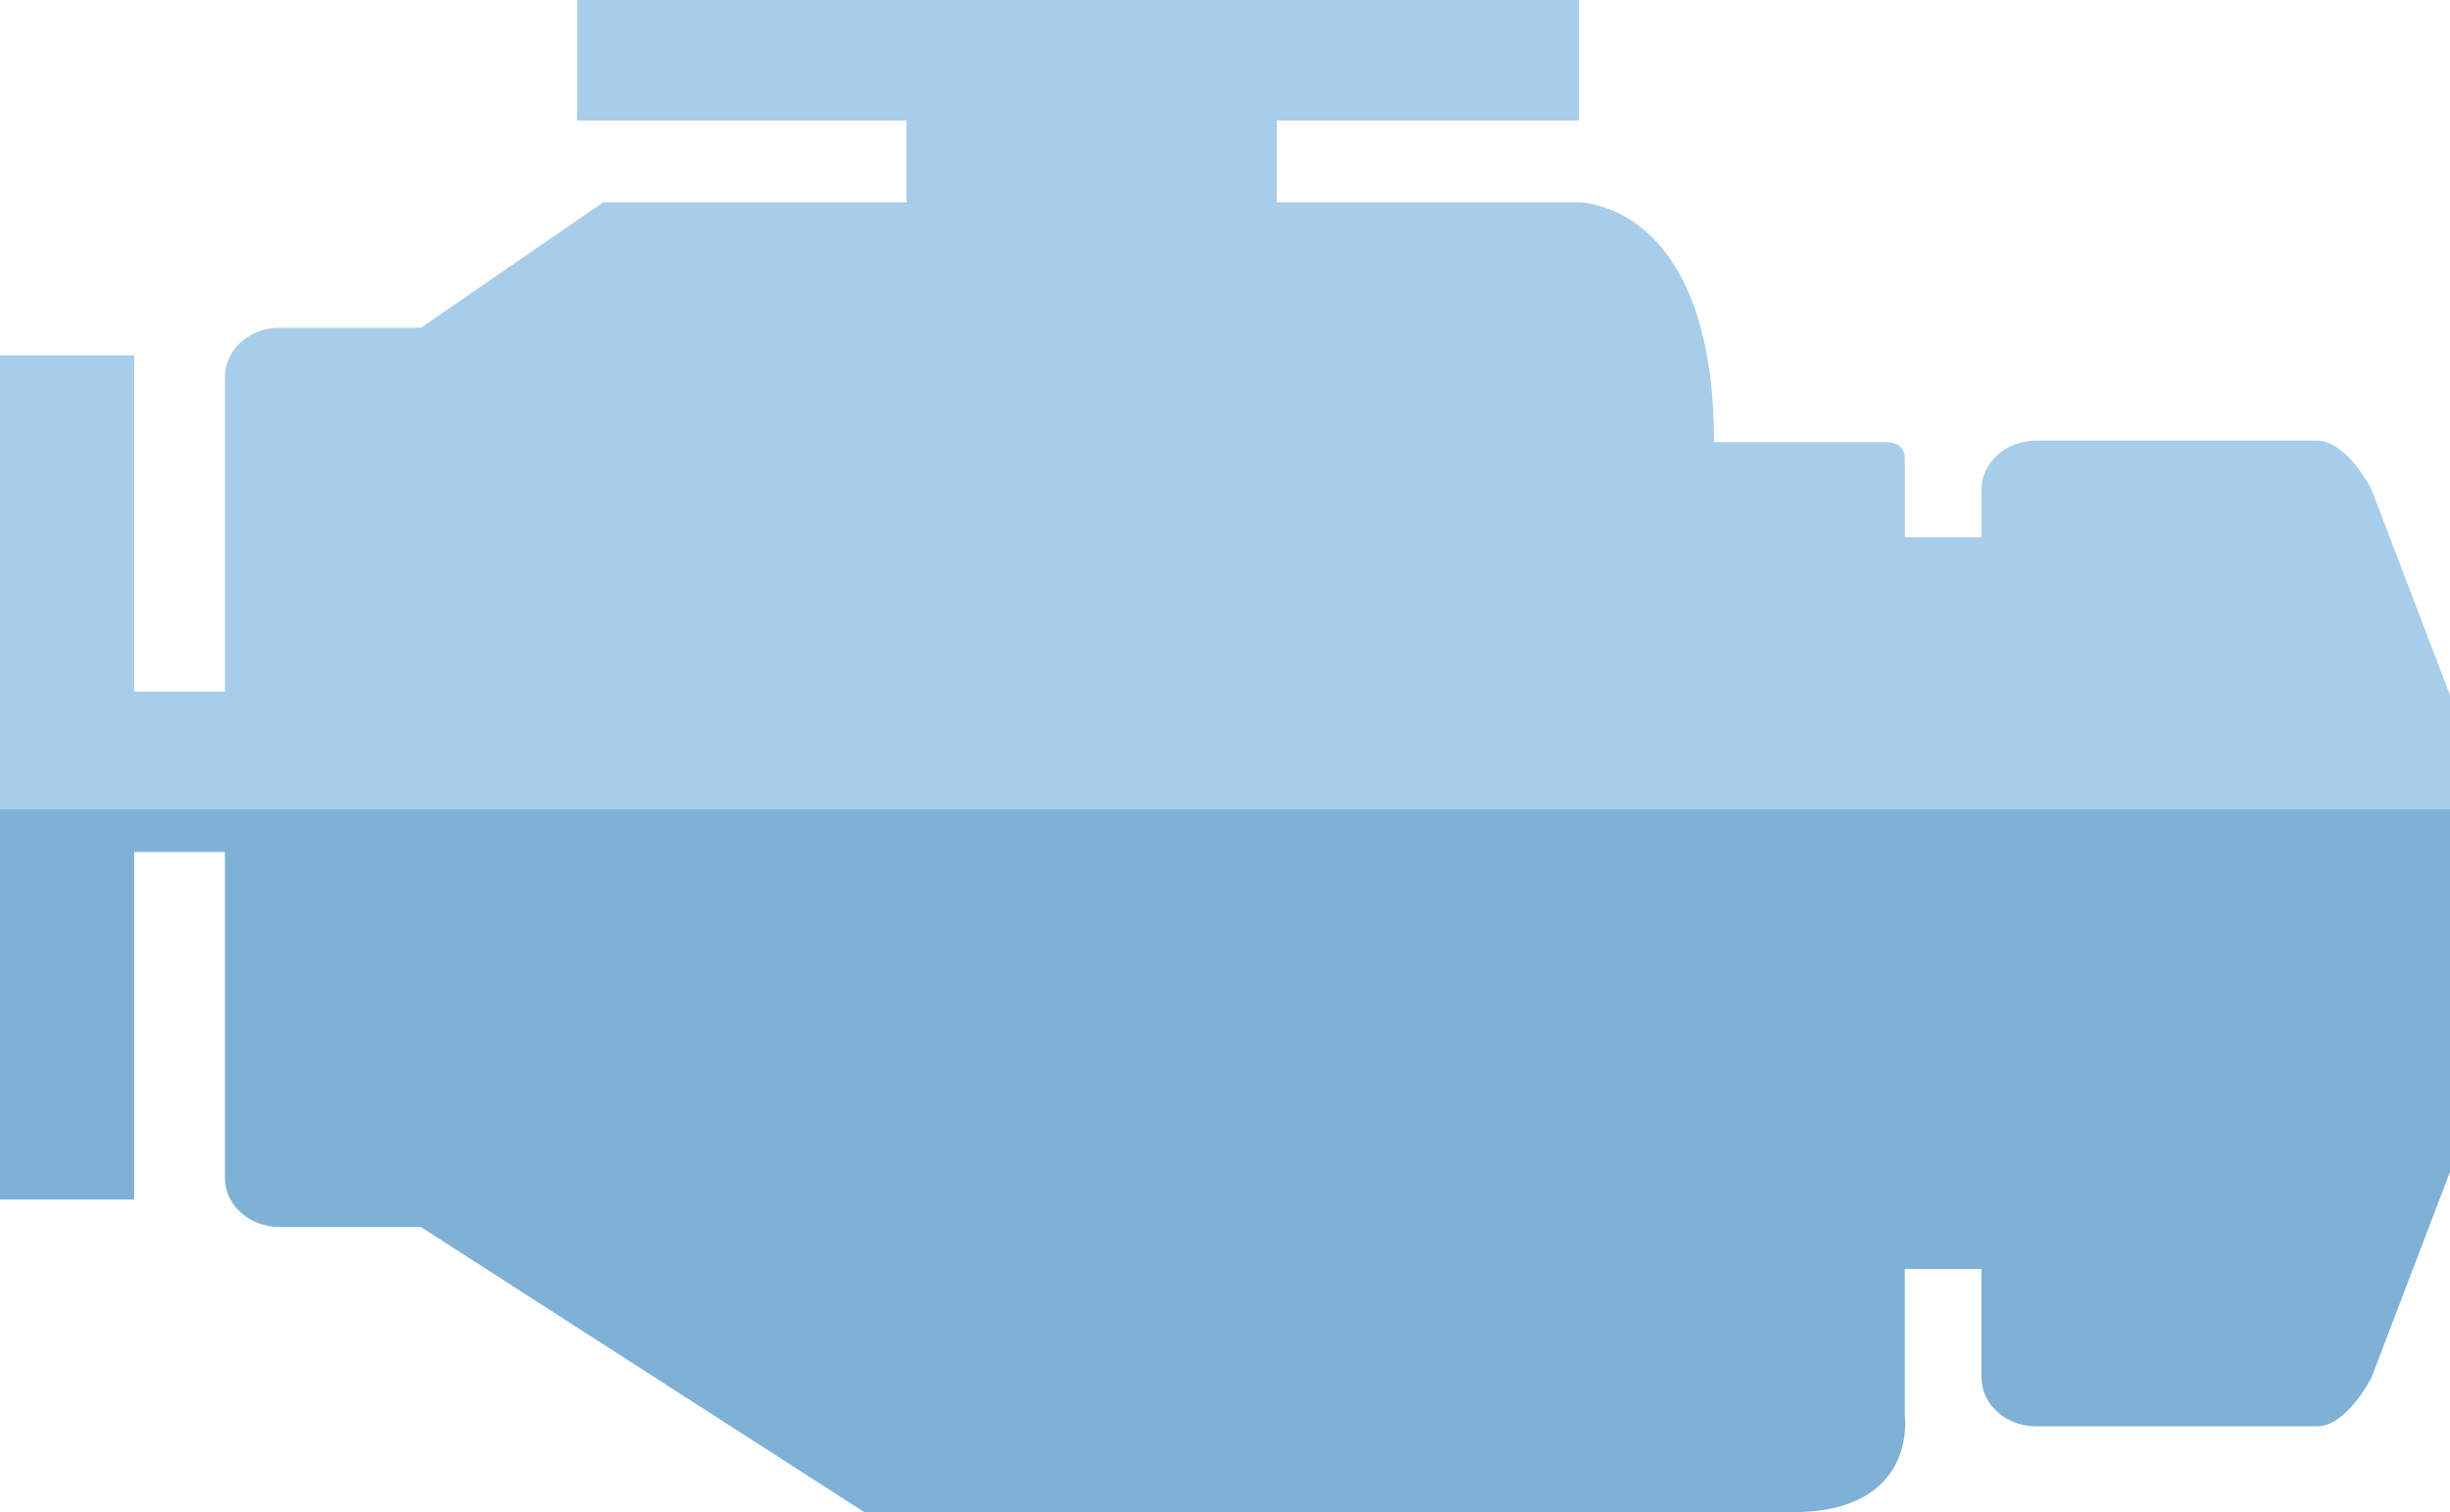 <svg width="162" height="100" viewBox="0 0 162 100" fill="none" xmlns="http://www.w3.org/2000/svg">
<path id="Vector" d="M156.816 32.384C156.816 32.384 155.202 29.137 153.207 29.137H134.619C132.63 29.137 131.017 30.595 131.017 32.384V35.526H125.95C125.95 32.423 125.95 30.473 125.95 30.284C125.95 29.137 124.626 29.243 124.626 29.243H113.334C113.334 13.325 104.4 13.38 104.4 13.38H84.42V7.973H104.4V0H38.156V7.973H59.939V13.38C59.939 13.38 48.838 13.38 39.886 13.38L27.83 21.674H18.484C16.489 21.674 14.875 23.126 14.875 24.916V45.731H8.872V23.497H0V79.323H8.872V56.341H14.875V77.899C14.875 79.689 16.489 81.14 18.484 81.14H27.83L57.156 100C57.156 100 110.175 100 118.518 100C126.849 100 125.95 93.612 125.95 93.612C125.95 93.612 125.95 89.745 125.95 83.91H131.017V91.074C131.017 92.869 132.63 94.321 134.619 94.321H153.207C155.202 94.321 156.816 91.074 156.816 91.074L162 77.495V45.969L156.816 32.384Z" fill="url(#paint0_linear_450_876)"/>
<defs>
<linearGradient id="paint0_linear_450_876" x1="81" y1="0" x2="81" y2="100" gradientUnits="userSpaceOnUse">
<stop offset="0.535" stop-color="#A7CDEA"/>
<stop offset="0.535" stop-color="#7FB1D7"/>
</linearGradient>
</defs>
</svg>
